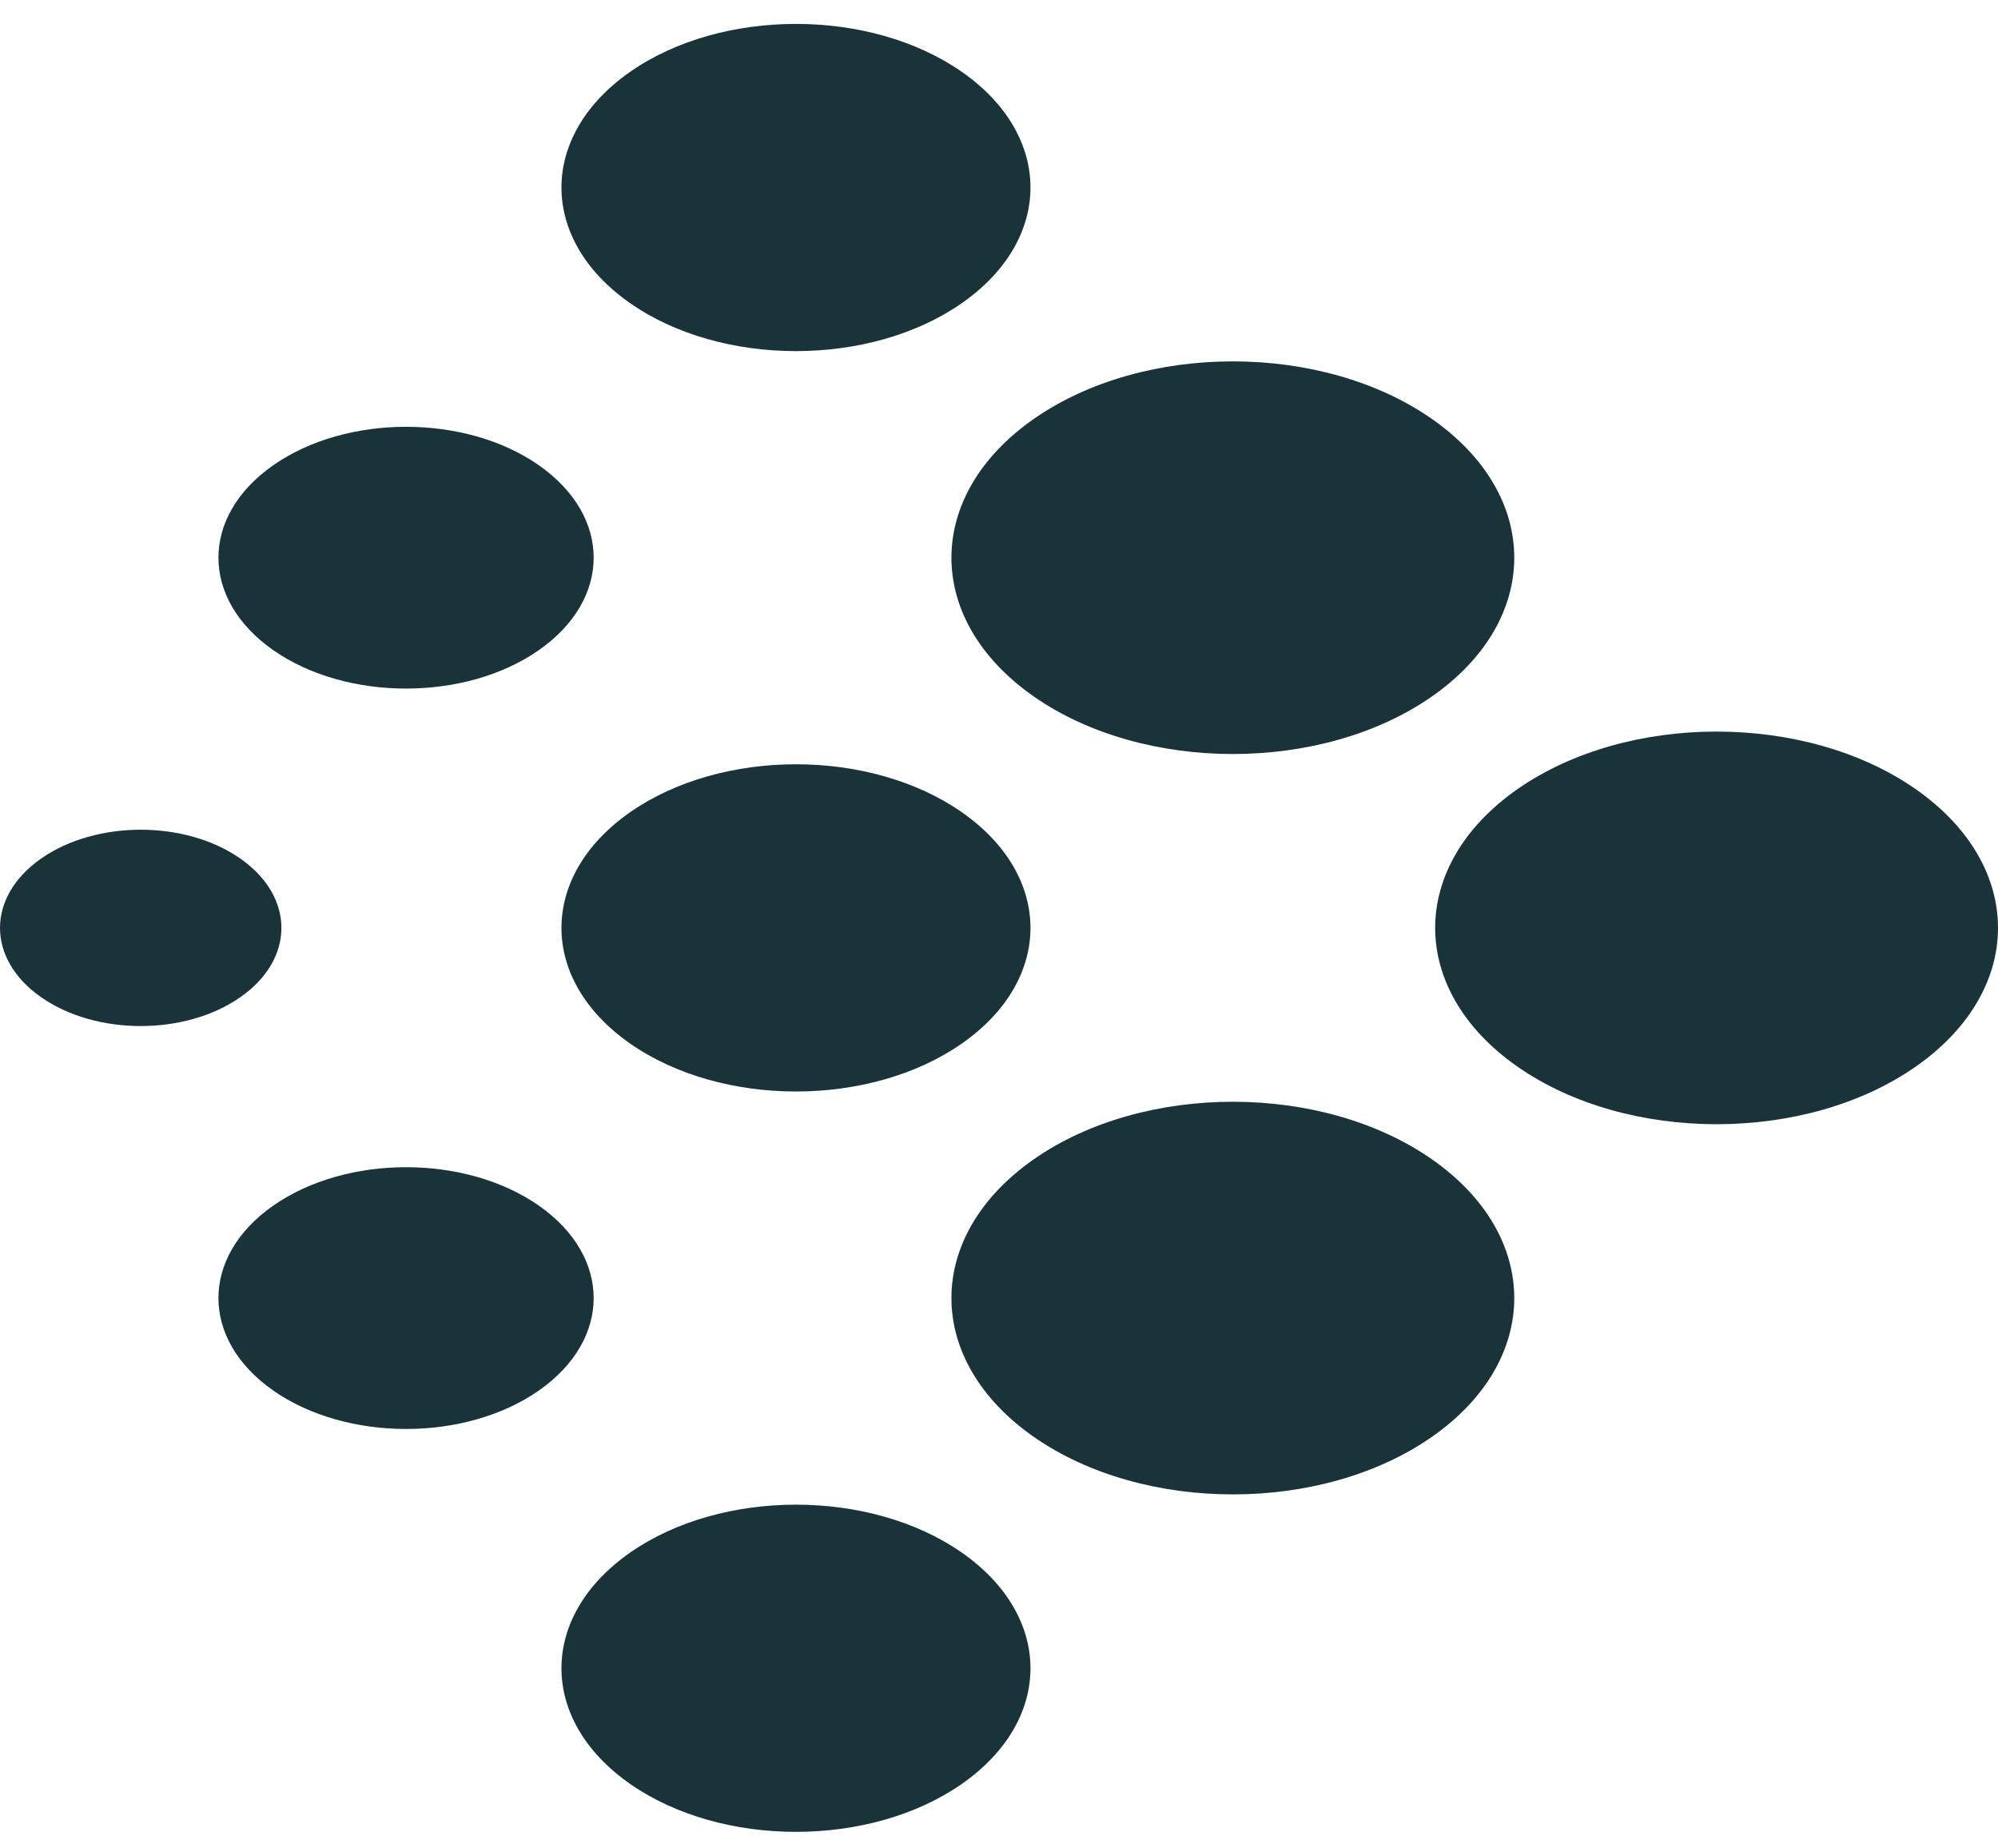 <svg width="80" height="74" viewBox="0 0 80 74" fill="none" xmlns="http://www.w3.org/2000/svg">
<g clip-path="url(#clip0_355_214)">
<path d="M10.946 55.673C13.88 57.72 18.636 57.72 21.57 55.673C24.504 53.627 24.504 50.309 21.57 48.263C18.636 46.217 13.88 46.217 10.946 48.263C8.013 50.309 8.013 53.627 10.946 55.673Z" fill="#193439"/>
<path d="M41.395 27.885C45.796 30.954 52.93 30.954 57.331 27.885C61.731 24.816 61.731 19.839 57.331 16.77C52.93 13.7 45.796 13.7 41.395 16.77C36.995 19.839 36.995 24.816 41.395 27.885Z" fill="#193439"/>
<path d="M25.231 41.779C28.898 44.337 34.843 44.337 38.51 41.779C42.177 39.221 42.177 35.074 38.51 32.516C34.843 29.958 28.898 29.958 25.231 32.516C21.564 35.074 21.564 39.221 25.231 41.779Z" fill="#193439"/>
<path d="M1.65 39.926C3.85 41.461 7.418 41.461 9.618 39.926C11.818 38.392 11.818 35.904 9.618 34.369C7.418 32.834 3.85 32.834 1.65 34.369C-0.55 35.904 -0.55 38.392 1.65 39.926Z" fill="#193439"/>
<path d="M25.231 12.138C28.898 14.696 34.843 14.696 38.51 12.138C42.177 9.58 42.177 5.433 38.51 2.875C34.843 0.318 28.898 0.318 25.231 2.875C21.564 5.433 21.564 9.58 25.231 12.138Z" fill="#193439"/>
<path d="M10.946 26.032C13.88 28.078 18.636 28.078 21.57 26.032C24.504 23.985 24.504 20.668 21.57 18.622C18.636 16.575 13.88 16.575 10.946 18.622C8.013 20.668 8.013 23.985 10.946 26.032Z" fill="#193439"/>
<path d="M25.231 71.419C28.898 73.977 34.843 73.977 38.51 71.419C42.177 68.862 42.177 64.715 38.51 62.157C34.843 59.599 28.898 59.599 25.231 62.157C21.564 64.715 21.564 68.862 25.231 71.419Z" fill="#193439"/>
<path d="M60.764 42.706C65.165 45.775 72.299 45.775 76.7 42.706C81.1 39.636 81.1 34.66 76.7 31.59C72.299 28.521 65.165 28.521 60.764 31.59C56.364 34.66 56.364 39.636 60.764 42.706Z" fill="#193439"/>
<path d="M41.395 57.526C45.796 60.595 52.93 60.595 57.331 57.526C61.731 54.456 61.731 49.48 57.331 46.41C52.93 43.341 45.796 43.341 41.395 46.41C36.995 49.48 36.995 54.456 41.395 57.526Z" fill="#193439"/>
</g>
<defs>
<clipPath id="clip0_355_214">
<rect width="80" height="72.381" fill="white" transform="translate(0 0.957)"/>
</clipPath>
</defs>
</svg>
